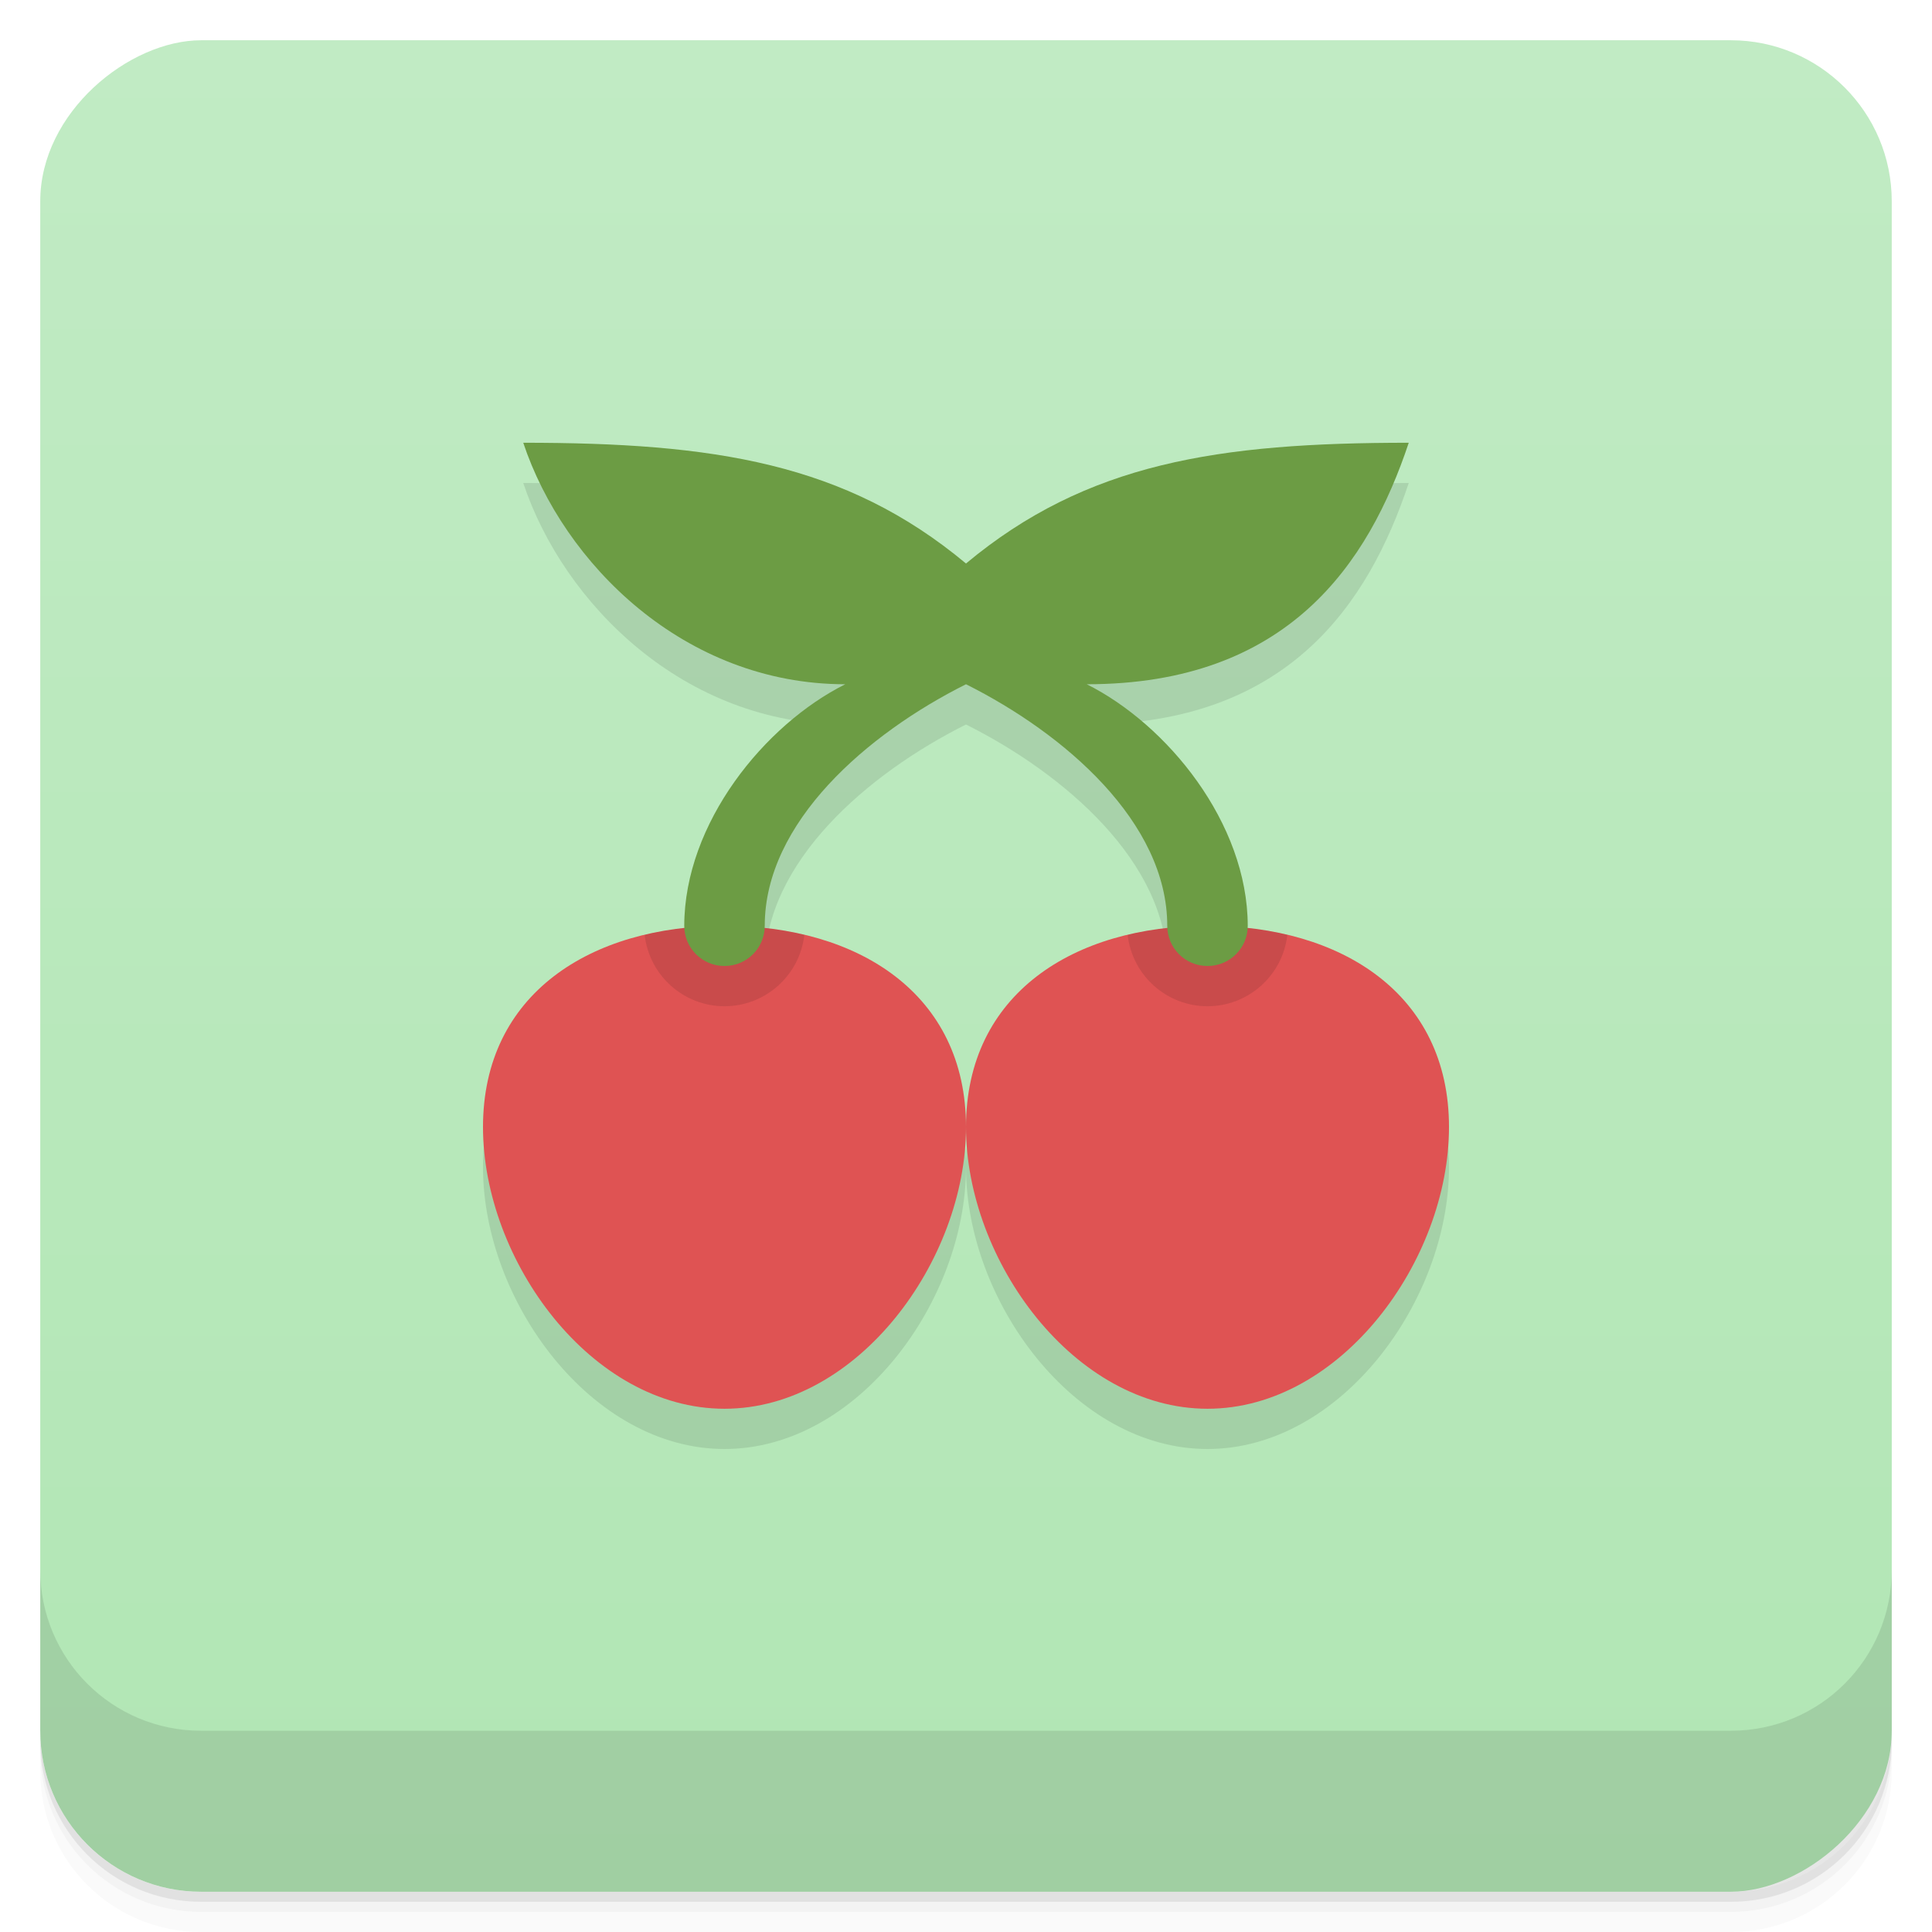 <svg width="48" height="48" version="1.1" viewBox="0 0 48 48" xmlns="http://www.w3.org/2000/svg">
 <defs>
  <linearGradient id="bg" x1="-47" x2="-1" y1="2.8779e-15" y2="6.1232e-17" gradientUnits="userSpaceOnUse">
   <stop style="stop-color:#b1e6b4" offset="0"/>
   <stop style="stop-color:#c1ebc4" offset="1"/>
  </linearGradient>
 </defs>
 <g transform="translate(0 3.949e-5)">
  <path d="m1 43v0.25c0 2.216 1.784 4 4 4h38c2.216 0 4-1.784 4-4v-0.25c0 2.216-1.784 4-4 4h-38c-2.216 0-4-1.784-4-4zm0 0.5v0.5c0 2.216 1.784 4 4 4h38c2.216 0 4-1.784 4-4v-0.5c0 2.216-1.784 4-4 4h-38c-2.216 0-4-1.784-4-4z" style="opacity:.02"/>
  <path d="m1 43.25v0.25c0 2.216 1.784 4 4 4h38c2.216 0 4-1.784 4-4v-0.25c0 2.216-1.784 4-4 4h-38c-2.216 0-4-1.784-4-4z" style="opacity:.05"/>
  <path d="m1 43v0.25c0 2.216 1.784 4 4 4h38c2.216 0 4-1.784 4-4v-0.25c0 2.216-1.784 4-4 4h-38c-2.216 0-4-1.784-4-4z" style="opacity:.1"/>
 </g>
 <rect transform="rotate(-90)" x="-47" y="1" width="46" height="46" rx="4" style="fill:url(#bg)"/>
 <g transform="translate(0 3.949e-5)">
  <g transform="translate(0 -1004.4)">
   <path d="m1 1043.4v4c0 2.216 1.784 4 4 4h38c2.216 0 4-1.784 4-4v-4c0 2.216-1.784 4-4 4h-38c-2.216 0-4-1.784-4-4z" style="opacity:.1"/>
  </g>
 </g>
 <path d="m13 12c1 3 4 6 8 6-2 1-3.995 3.446-4 6-3.5e-5 0.02 0.005 0.037 0.006 0.057-2.839 0.31-5.006 1.969-5.006 4.943 0 3.314 2.686 7 6 7s6-3.686 6-7c0-2.974-2.166-4.634-5.006-4.943 0.001-0.019 0.006-0.037 0.006-0.057 0-2.571 2.547-4.773 5-6 2.453 1.227 5 3.429 5 6 0 0.02 0.005 0.037 0.006 0.057-2.839 0.31-5.006 1.969-5.006 4.943 0 3.314 2.686 7 6 7s6-3.686 6-7c0-2.974-2.166-4.634-5.006-4.943 0.001-0.019 0.006-0.037 0.006-0.057-0.005-2.554-2-5-4-6 5 0 7-3 8-6-4.737 0-8 0.5-11 3-3-2.5-6.263-3-11-3z" style="opacity:.1"/>
 <path d="m18 23c-3.314 0-6 1.686-6 5s2.686 7 6 7 6-3.686 6-7-2.686-5-6-5zm12 0c-3.314 0-6 1.686-6 5s2.686 7 6 7 6-3.686 6-7-2.686-5-6-5z" style="fill:#df5353"/>
 <path d="m18 23c-0.696 0-1.363 0.076-1.984 0.225 0.114 1.01 0.968 1.774 1.984 1.775 1.016-0.002 1.87-0.765 1.984-1.775-0.621-0.148-1.289-0.225-1.984-0.225zm12 0c-0.696 0-1.363 0.076-1.984 0.225 0.114 1.01 0.968 1.774 1.984 1.775 1.016-0.002 1.87-0.765 1.984-1.775-0.621-0.148-1.289-0.225-1.984-0.225z" style="opacity:.1;paint-order:stroke fill markers"/>
 <path d="m13 11c1 3 4 6 8 6-2 1-3.995 3.446-4 6-1e-3 0.554 0.446 1 1 1s1-0.446 1-1c0-2.571 2.547-4.773 5-6 2.453 1.227 5 3.429 5 6 0 0.554 0.446 1 1 1s1.001-0.446 1-1c-0.005-2.554-2-5-4-6 5 0 7-3 8-6-4.737 0-8 0.5-11 3-3-2.5-6.263-3-11-3z" style="fill:#6c9c44"/>
</svg>
